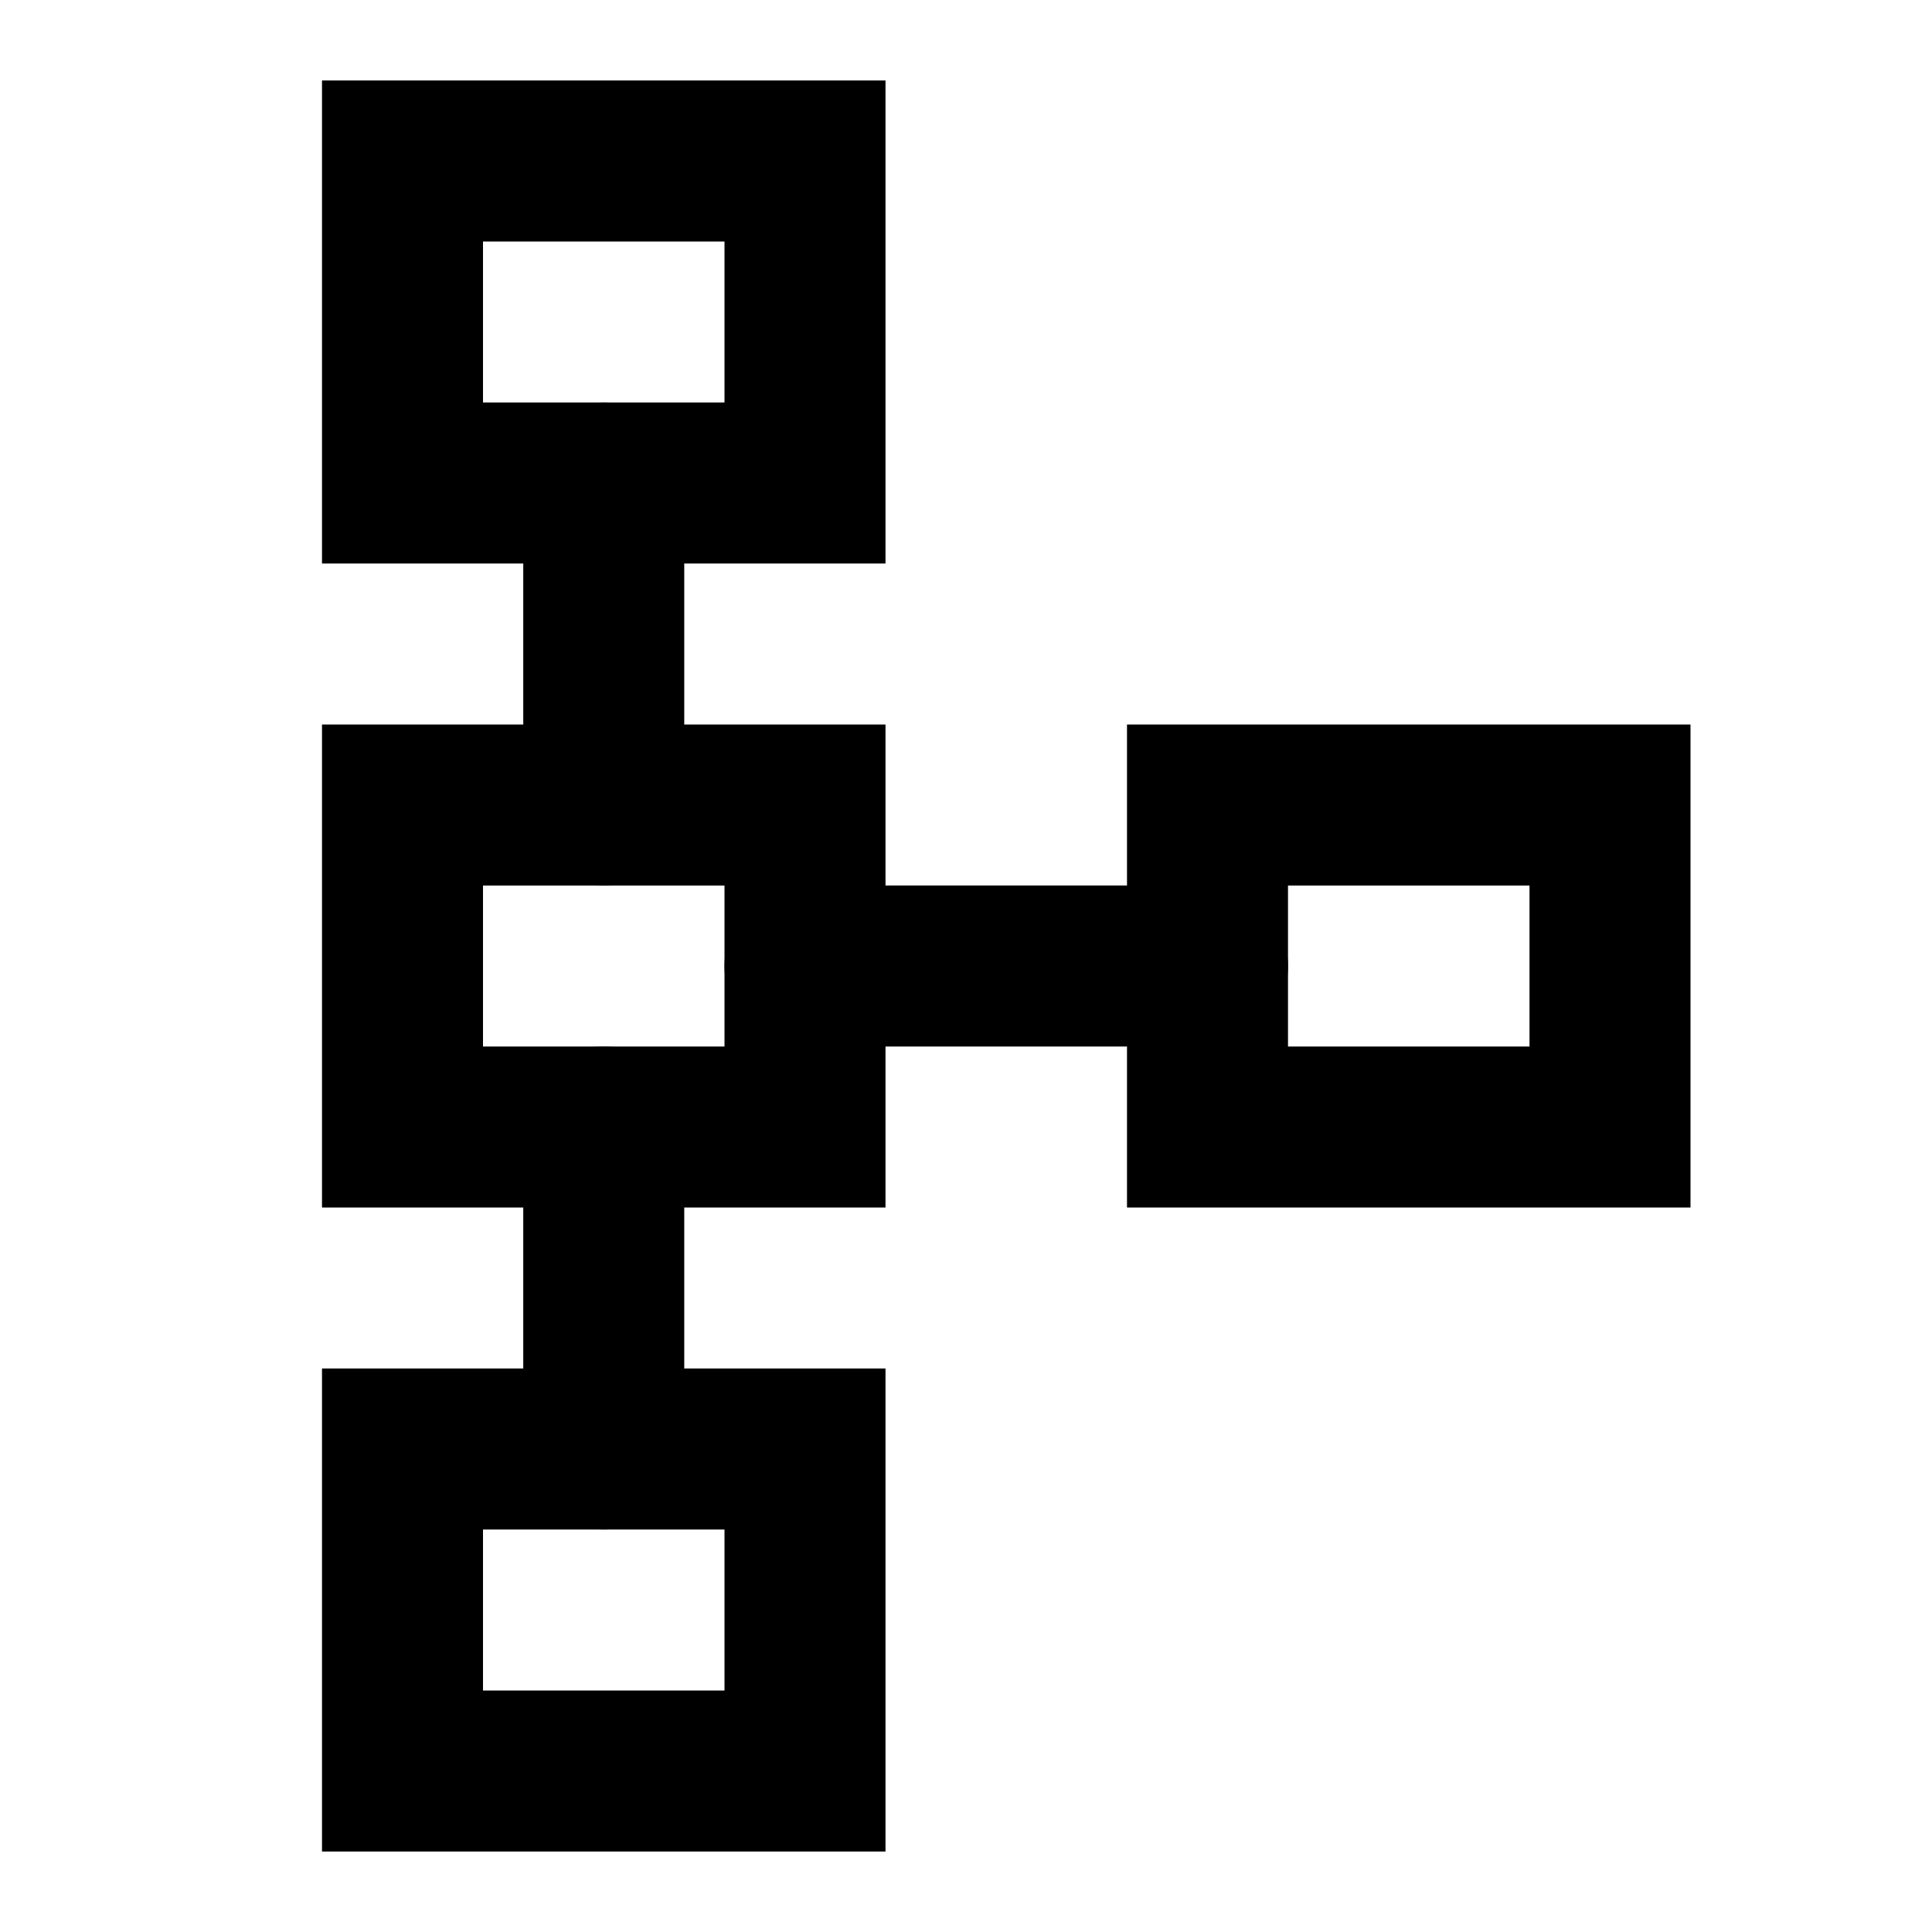 <svg xmlns="http://www.w3.org/2000/svg" class="icon icon-tabler icon-tabler-schema" width="24" height="24" viewBox="0 0 24 24" stroke-width="2" stroke="currentColor" fill="none" stroke-linecap="round" strokeLinejoin="round">
  <path stroke="none" d="M0 0h24v24H0z" fill="none"/>
  <path d="M5 2h5v4h-5z" />
  <path d="M15 10h5v4h-5z" />
  <path d="M5 18h5v4h-5z" />
  <path d="M5 10h5v4h-5z" />
  <path d="M10 12h5" />
  <path d="M7.5 6v4" />
  <path d="M7.5 14v4" />
</svg>


